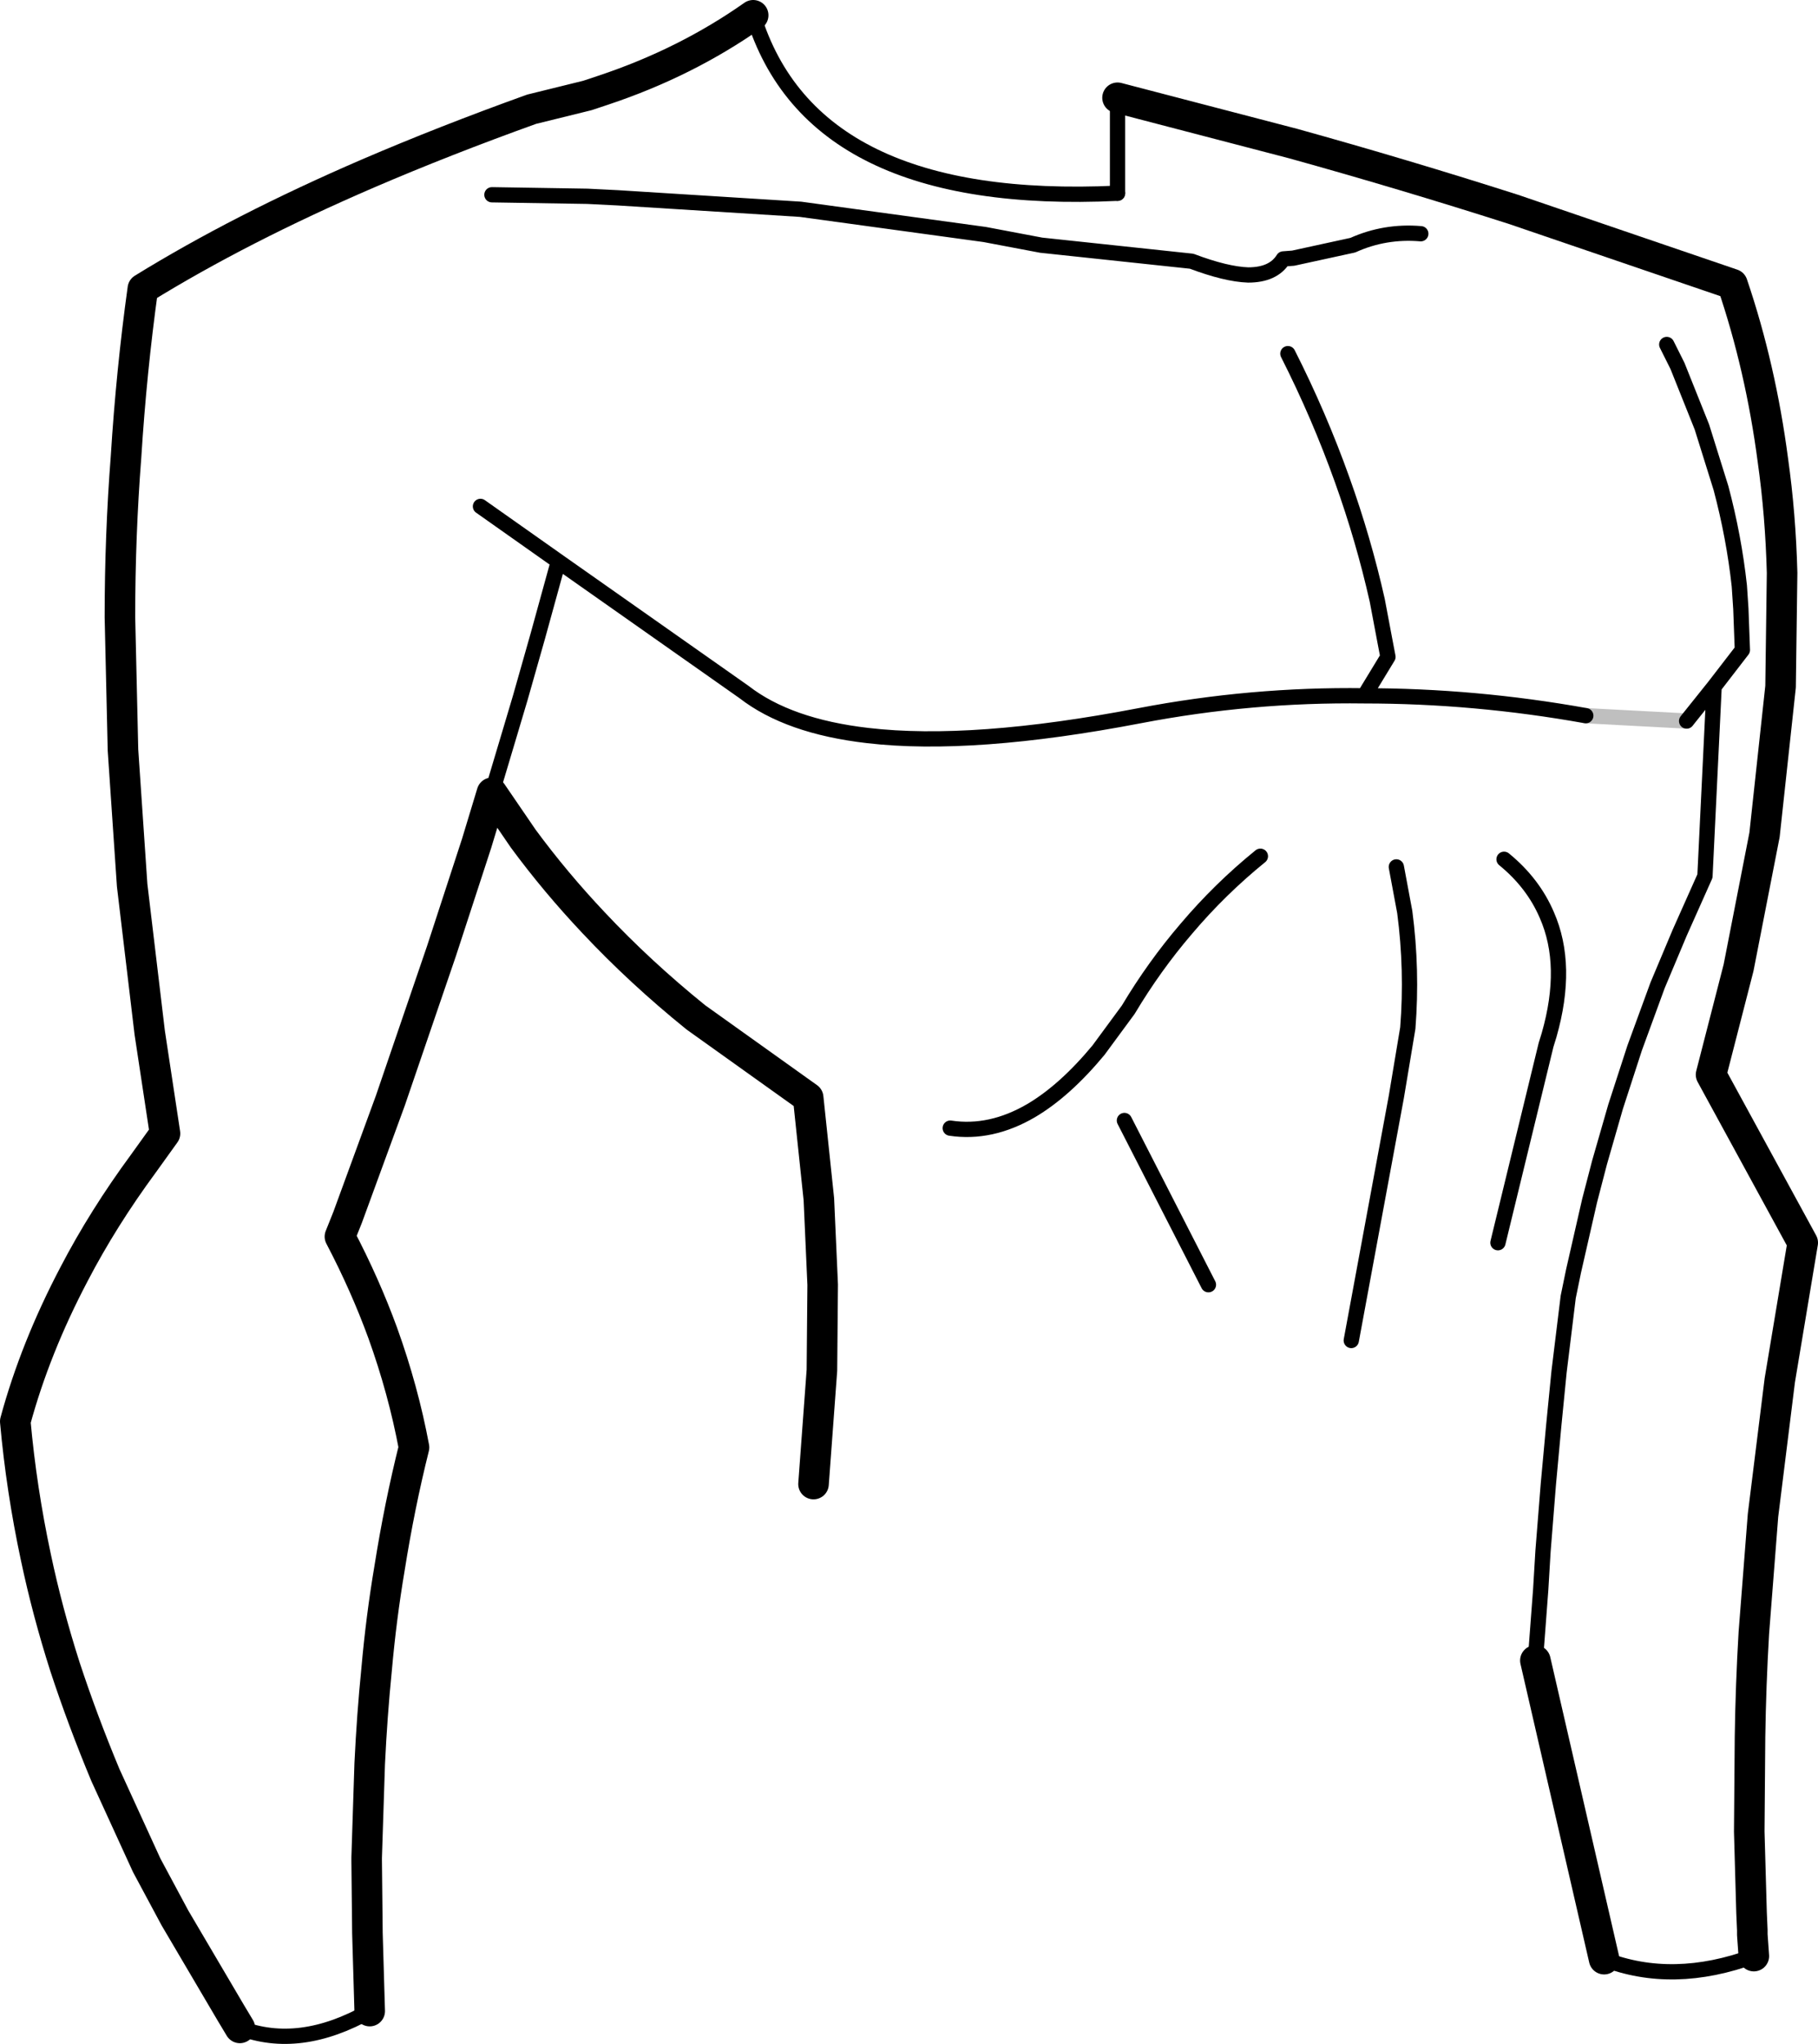 <?xml version="1.0" encoding="UTF-8" standalone="no"?>
<svg xmlns:xlink="http://www.w3.org/1999/xlink" height="133.8px" width="119.0px" xmlns="http://www.w3.org/2000/svg">
  <g transform="matrix(1.0, 0.0, 0.0, 1.0, -136.95, -133.6)">
    <path d="M210.1 140.0 L221.6 143.0 Q228.8 145.0 236.0 147.3 L250.35 152.2 Q252.2 157.65 253.0 163.75 253.5 167.3 253.6 171.1 L253.5 178.55 252.45 188.25 250.75 196.95 248.95 203.95 254.95 214.95 253.45 223.95 252.35 232.8 251.75 240.5 Q251.55 243.9 251.5 247.3 L251.45 253.5 251.6 258.8 251.65 259.95 251.65 260.25 251.75 261.65 M241.95 261.85 L237.45 242.3 M169.15 185.5 L171.2 188.5 Q173.3 191.35 175.8 194.0 178.85 197.25 182.5 200.2 L189.85 205.45 190.55 212.1 190.8 217.7 190.75 223.3 190.2 230.75 M152.65 266.35 L152.05 265.35 148.4 259.15 146.55 255.7 143.85 249.8 Q142.35 246.2 141.2 242.7 140.05 239.1 139.3 235.55 138.35 231.1 137.95 226.65 139.25 221.85 141.8 217.0 143.7 213.35 146.35 209.75 L147.75 207.8 146.75 201.2 145.6 191.55 145.0 182.7 144.8 174.0 Q144.8 168.65 145.2 163.5 145.55 157.9 146.3 152.5 152.7 148.55 161.05 144.95 166.05 142.8 171.75 140.75 L175.4 139.85 176.45 139.5 Q181.85 137.7 186.25 134.6 M169.15 185.5 L168.15 188.8 165.85 195.85 162.5 205.65 159.7 213.3 159.2 214.55 Q160.85 217.7 162.0 220.85 163.35 224.6 164.05 228.35 163.1 232.15 162.45 236.25 161.9 239.5 161.6 242.9 161.3 245.9 161.15 249.05 L160.95 255.2 160.95 255.4 161.0 260.15 161.15 265.25" fill="none" stroke="#000000" stroke-linecap="round" stroke-linejoin="round" stroke-width="2.0"/>
    <path d="M251.75 261.65 Q246.45 263.6 241.95 261.85 M237.45 242.3 L237.8 237.65 237.95 235.15 238.3 230.75 238.65 226.95 239.0 223.4 239.6 218.5 239.95 216.8 241.0 212.2 241.65 209.7 242.7 206.05 243.95 202.2 245.45 198.1 246.9 194.65 248.55 190.95 249.15 178.55 247.35 180.8 M240.75 180.45 Q233.5 179.15 226.25 179.15 218.85 179.05 211.55 180.45 200.6 182.55 193.75 181.75 188.55 181.15 185.65 178.9 L173.5 170.35 172.15 175.25 171.0 179.3 170.3 181.65 169.15 185.5 M210.1 146.25 L210.1 140.0 M169.15 146.35 L175.4 146.45 177.4 146.55 189.35 147.3 201.4 148.95 205.1 149.65 214.95 150.7 Q217.2 151.55 218.65 151.6 220.3 151.6 220.95 150.55 L221.6 150.5 225.5 149.65 Q227.6 148.7 229.95 148.9 M173.5 170.35 L168.4 166.75 M161.15 265.25 Q156.55 267.85 152.65 266.35 M221.25 156.75 Q223.3 160.8 224.8 165.0 226.2 168.9 227.1 172.9 L227.6 175.55 227.8 176.6 226.25 179.15 M199.15 207.45 Q201.8 207.85 204.45 206.3 206.65 205.0 208.85 202.35 L210.8 199.7 Q212.5 196.85 214.6 194.4 216.8 191.8 219.45 189.65 M225.4 221.35 L228.35 205.4 229.1 200.9 Q229.4 197.1 228.9 193.3 L228.35 190.35 M235.0 214.95 L238.15 202.0 238.35 201.35 Q239.65 196.8 238.2 193.5 237.3 191.4 235.4 189.85 M249.15 178.55 L251.0 176.15 250.9 173.45 250.8 171.95 Q250.45 168.75 249.6 165.55 L248.35 161.55 246.75 157.55 246.05 156.15 M210.55 206.95 L216.05 217.7" fill="none" stroke="#000000" stroke-linecap="round" stroke-linejoin="round" stroke-width="1.0"/>
    <path d="M247.35 180.8 L240.75 180.45" fill="none" stroke="#000000" stroke-linecap="round" stroke-linejoin="round" stroke-opacity="0.251" stroke-width="1.0"/>
    <path d="M186.25 134.6 Q190.1 147.2 210.1 146.25" fill="none" stroke="#000000" stroke-linecap="round" stroke-linejoin="round" stroke-width="1.0"/>
  </g>
</svg>
